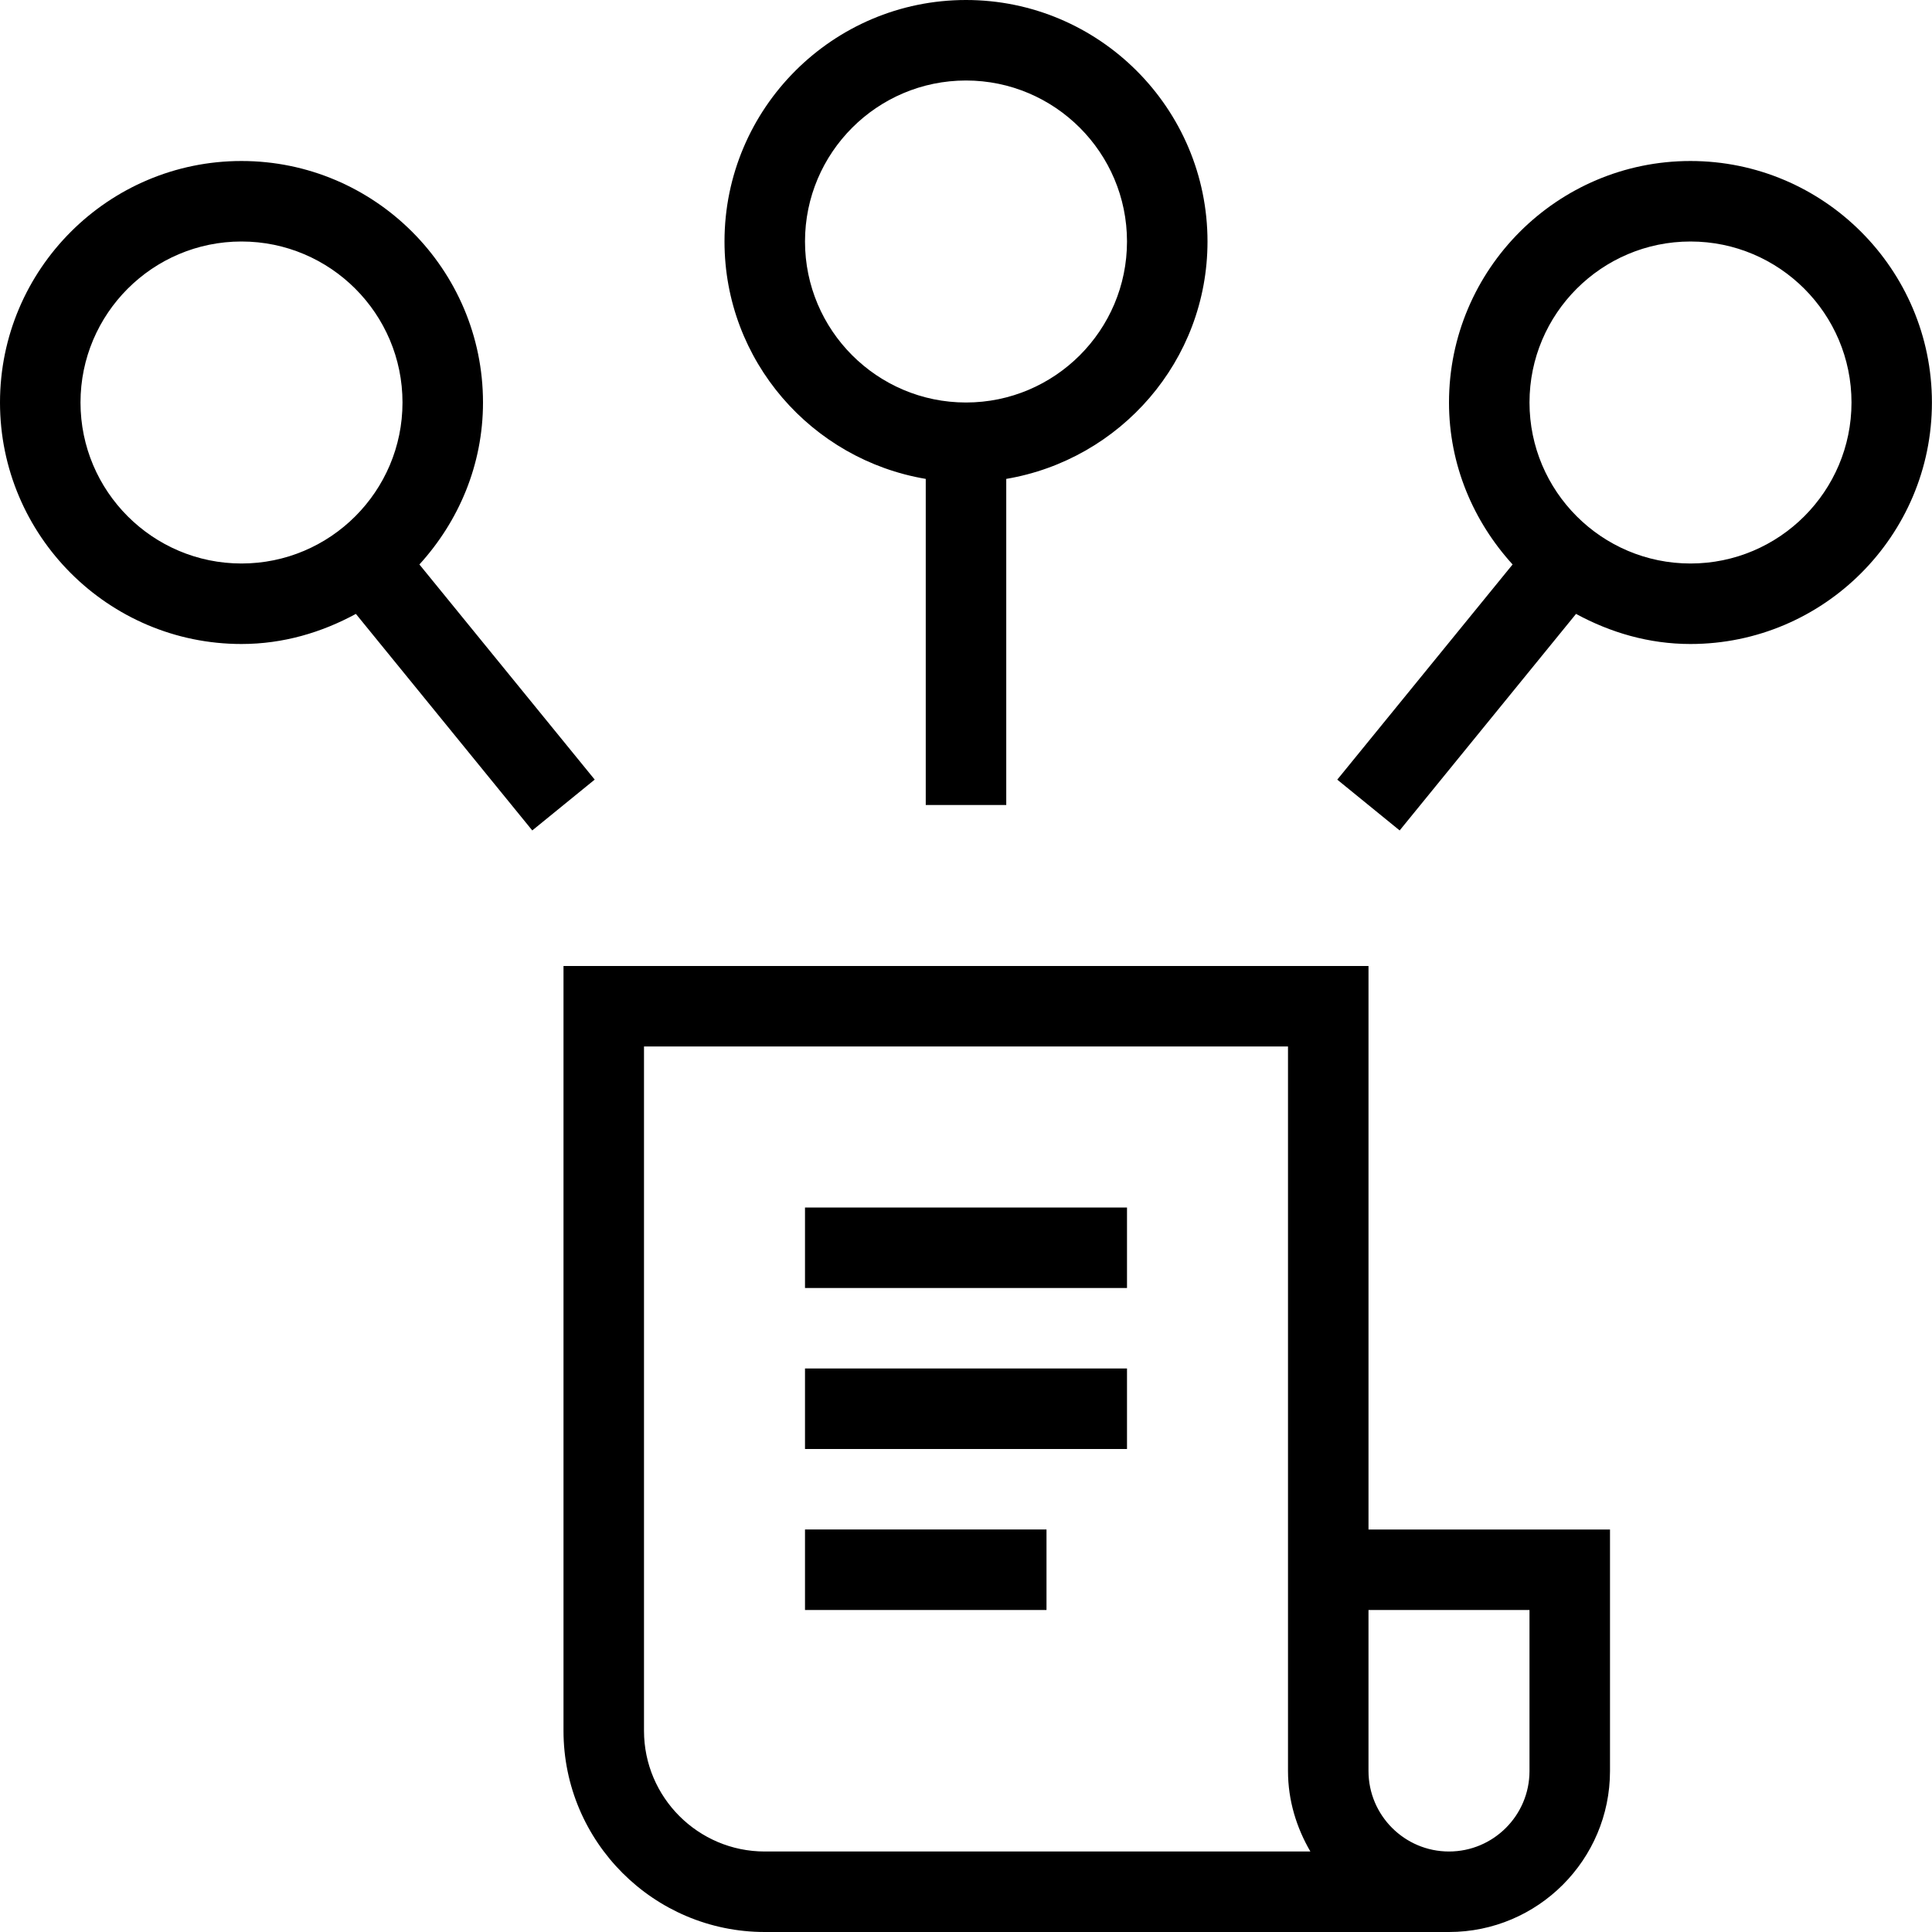 <?xml version="1.0" encoding="UTF-8"?>
<svg xmlns="http://www.w3.org/2000/svg" id="Layer_1" data-name="Layer 1" viewBox="0 0 24 24">
  <path d="m17,12H7v9.5c0,1.379,1.122,2.5,2.5,2.5h8.5c1.103,0,2-.897,2-2v-3h-3v-7Zm-9,9.5v-8.5h8v9c0,.366.106.705.278,1h-6.778c-.827,0-1.5-.673-1.5-1.5Zm11,.5c0,.552-.449,1-1,1s-1-.448-1-1v-2h2v2ZM7.388,9.685l-2.178-2.673c.486-.533.79-1.235.79-2.012,0-1.654-1.346-3-3-3S0,3.346,0,5s1.346,3,3,3c.517,0,.996-.143,1.421-.374l2.191,2.69.775-.631ZM1,5c0-1.103.897-2,2-2s2,.897,2,2-.897,2-2,2-2-.897-2-2Zm10.5.949v4.051h1v-4.051c1.416-.24,2.5-1.466,2.5-2.949,0-1.654-1.346-3-3-3s-3,1.346-3,3c0,1.483,1.084,2.71,2.5,2.949Zm.5-4.949c1.103,0,2,.897,2,2s-.897,2-2,2-2-.897-2-2,.897-2,2-2Zm9,1c-1.654,0-3,1.346-3,3,0,.777.304,1.478.79,2.012l-2.178,2.673.775.631,2.191-2.69c.425.231.904.374,1.421.374,1.654,0,3-1.346,3-3s-1.346-3-3-3Zm0,5c-1.103,0-2-.897-2-2s.897-2,2-2,2,.897,2,2-.897,2-2,2Zm-11,8h4v1h-4v-1Zm0,2h4v1h-4v-1Zm0,2h3v1h-3v-1Z"/>
</svg>
